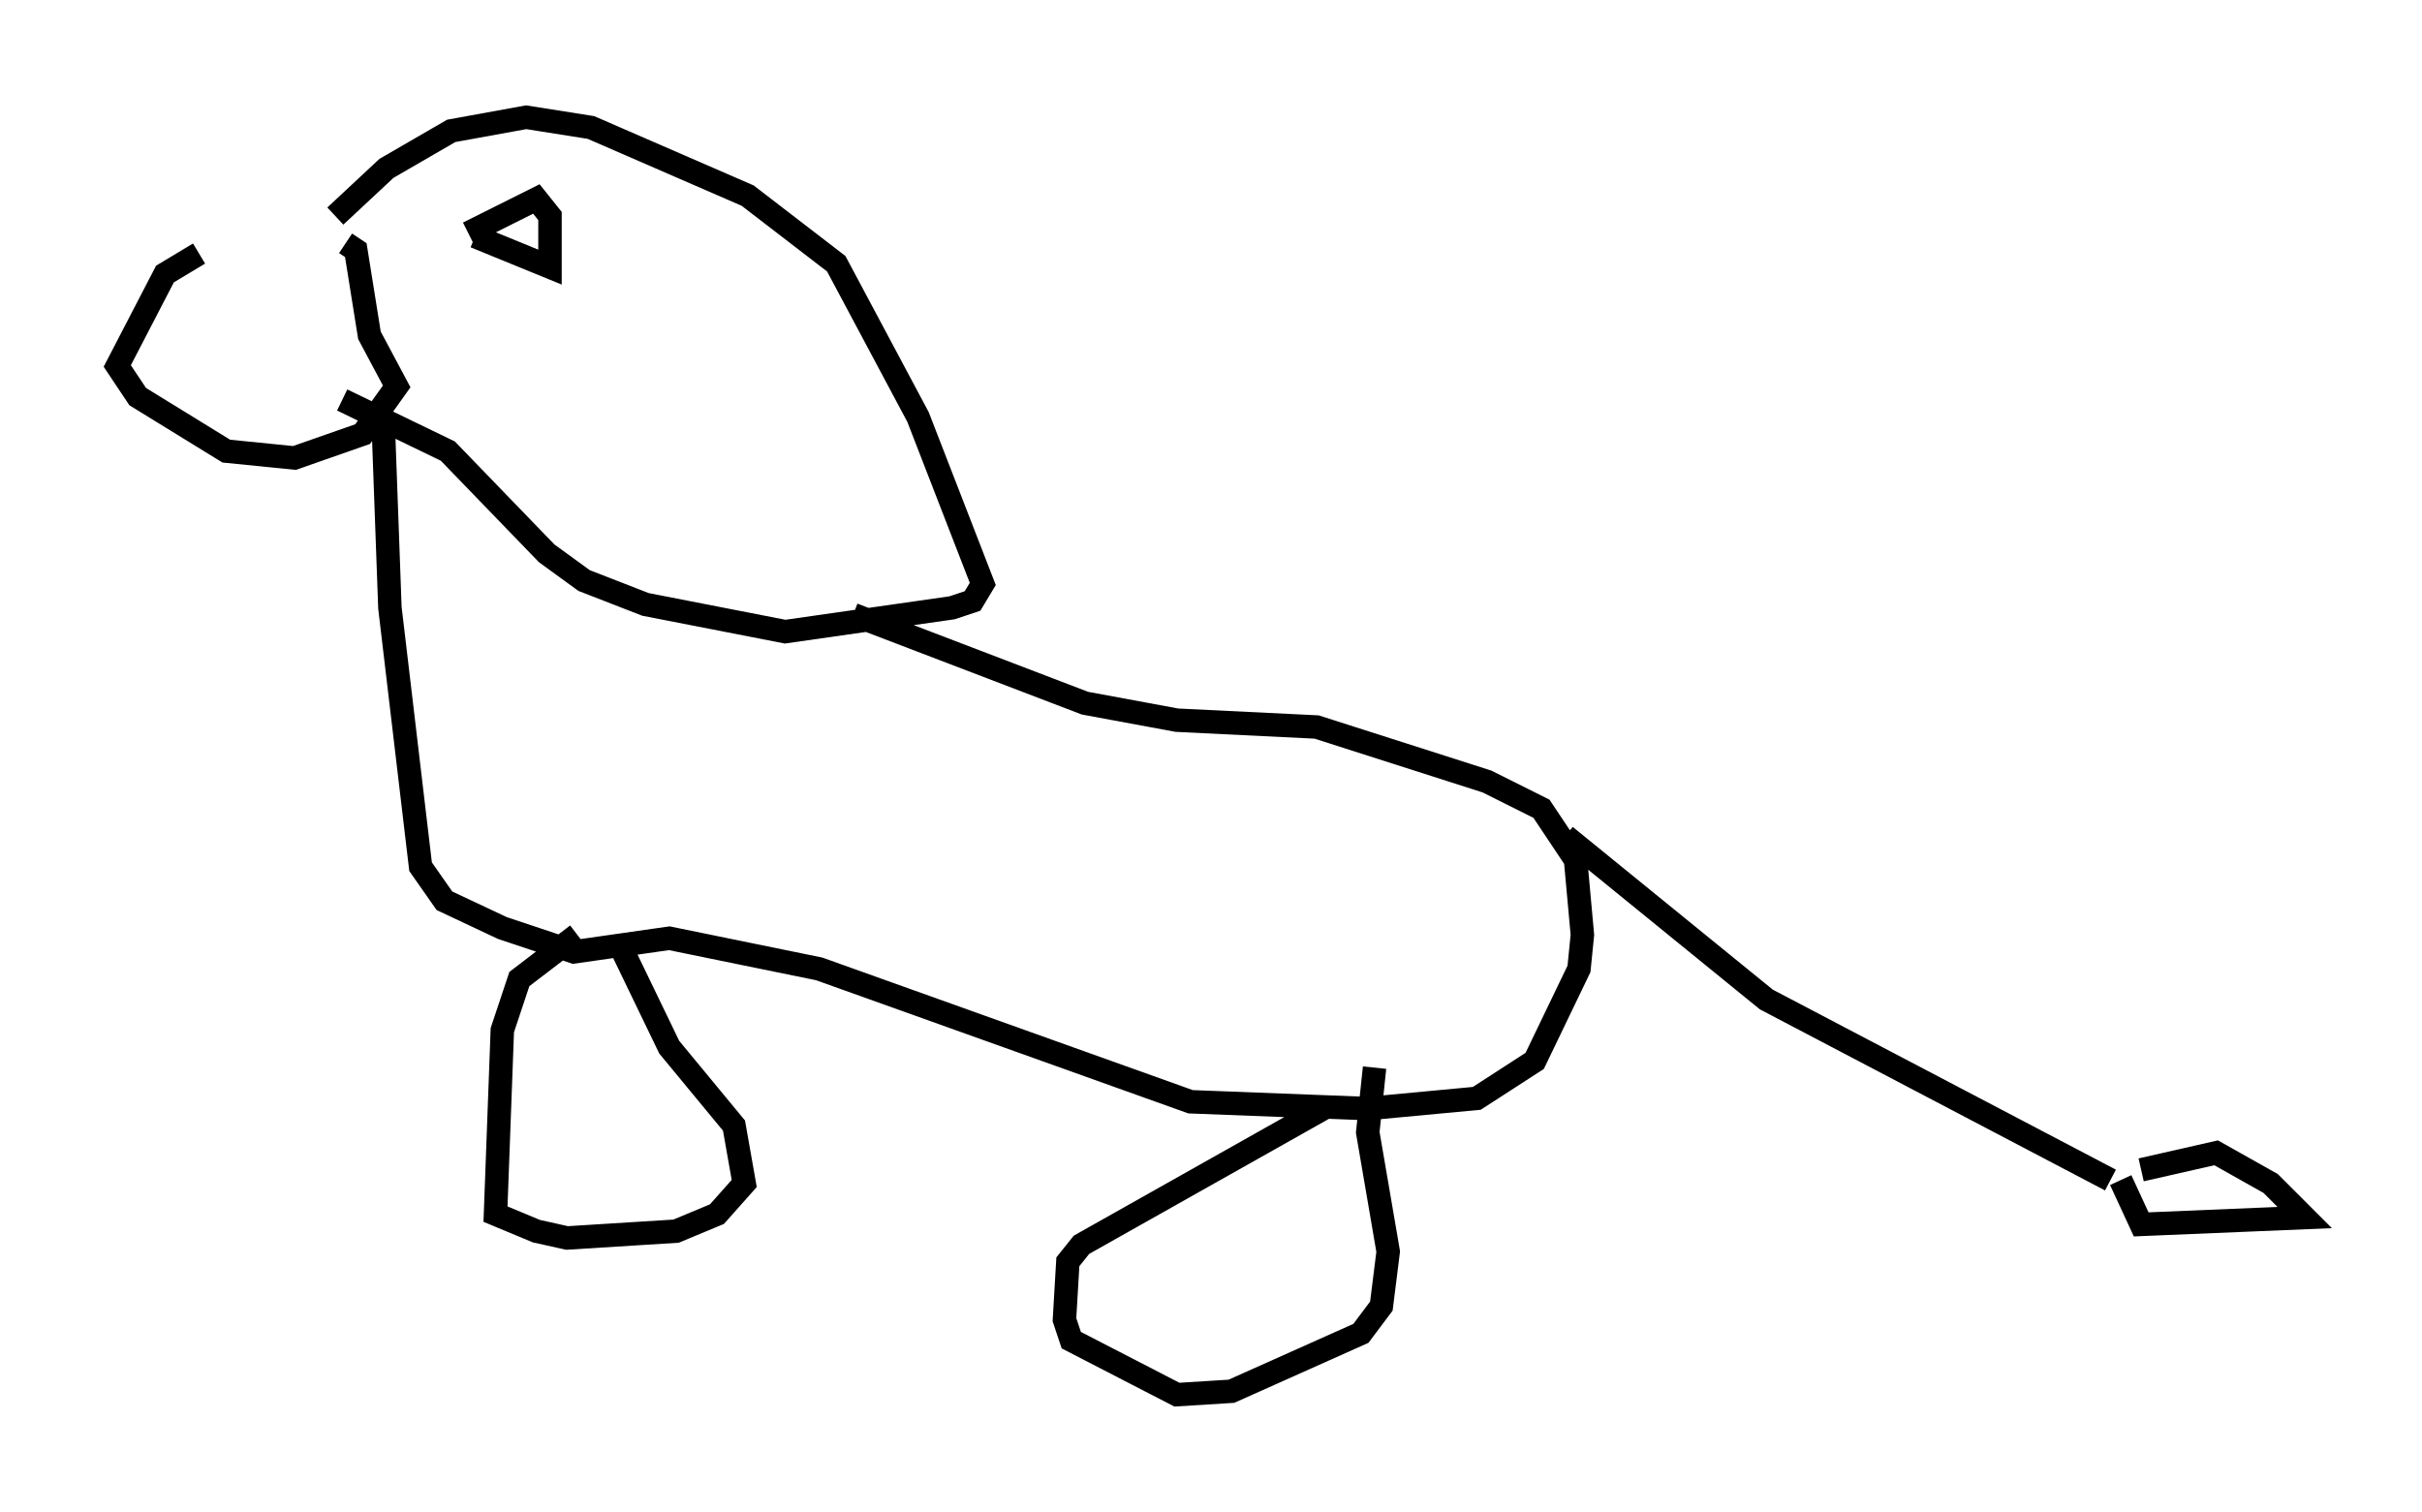 <?xml version="1.0" encoding="utf-8" ?>
<svg baseProfile="full" height="64.469" version="1.1" width="103.251" xmlns="http://www.w3.org/2000/svg" xmlns:ev="http://www.w3.org/2001/xml-events" xmlns:xlink="http://www.w3.org/1999/xlink"><defs /><rect fill="white" height="64.469" width="103.251" x="0" y="0" /><path d="M14.296, 10.52 m-5.81, 0.291 l-1.453, 0.872 -2.034, 3.922 l0.872, 1.307 3.777, 2.324 l2.905, 0.291 2.905, -1.017 l1.453, -2.034 -1.162, -2.179 l-0.581, -3.631 -0.436, -0.291 m-0.436, -1.162 l2.179, -2.034 2.76, -1.598 l3.196, -0.581 2.76, 0.436 l6.682, 2.905 3.777, 2.905 l3.486, 6.536 2.76, 7.117 l-0.436, 0.726 -0.872, 0.291 l-7.117, 1.017 -5.955, -1.162 l-2.615, -1.017 -1.598, -1.162 l-4.212, -4.358 -4.503, -2.179 m1.743, 0.872 l0.291, 7.989 1.307, 11.039 l1.017, 1.453 2.469, 1.162 l3.05, 1.017 4.067, -0.581 l6.391, 1.307 15.832, 5.665 l7.553, 0.291 4.648, -0.436 l2.469, -1.598 1.888, -3.922 l0.145, -1.453 -0.291, -3.196 l-1.453, -2.179 -2.324, -1.162 l-7.263, -2.324 -5.955, -0.291 l-3.922, -0.726 -9.877, -3.777 m30.357, 9.441 l8.57, 6.972 14.67, 7.698 m-33.553, -3.05 l-10.313, 5.81 -0.581, 0.726 l-0.145, 2.469 0.291, 0.872 l4.503, 2.324 2.324, -0.145 l5.52, -2.469 0.872, -1.162 l0.291, -2.324 -0.872, -5.084 l0.291, -2.76 m-33.989, -5.665 l-2.469, 1.888 -0.726, 2.179 l-0.291, 7.844 1.743, 0.726 l1.307, 0.291 4.648, -0.291 l1.743, -0.726 1.162, -1.307 l-0.436, -2.469 -2.76, -3.341 l-2.034, -4.212 m-6.536, -30.503 l2.905, -1.453 0.581, 0.726 l0.0, 2.179 -3.196, -1.307 m71.028, 39.799 l3.196, -0.726 2.324, 1.307 l1.453, 1.453 -6.972, 0.291 l-0.872, -1.888 " fill="none" stroke="black" stroke-width="1" /></svg>